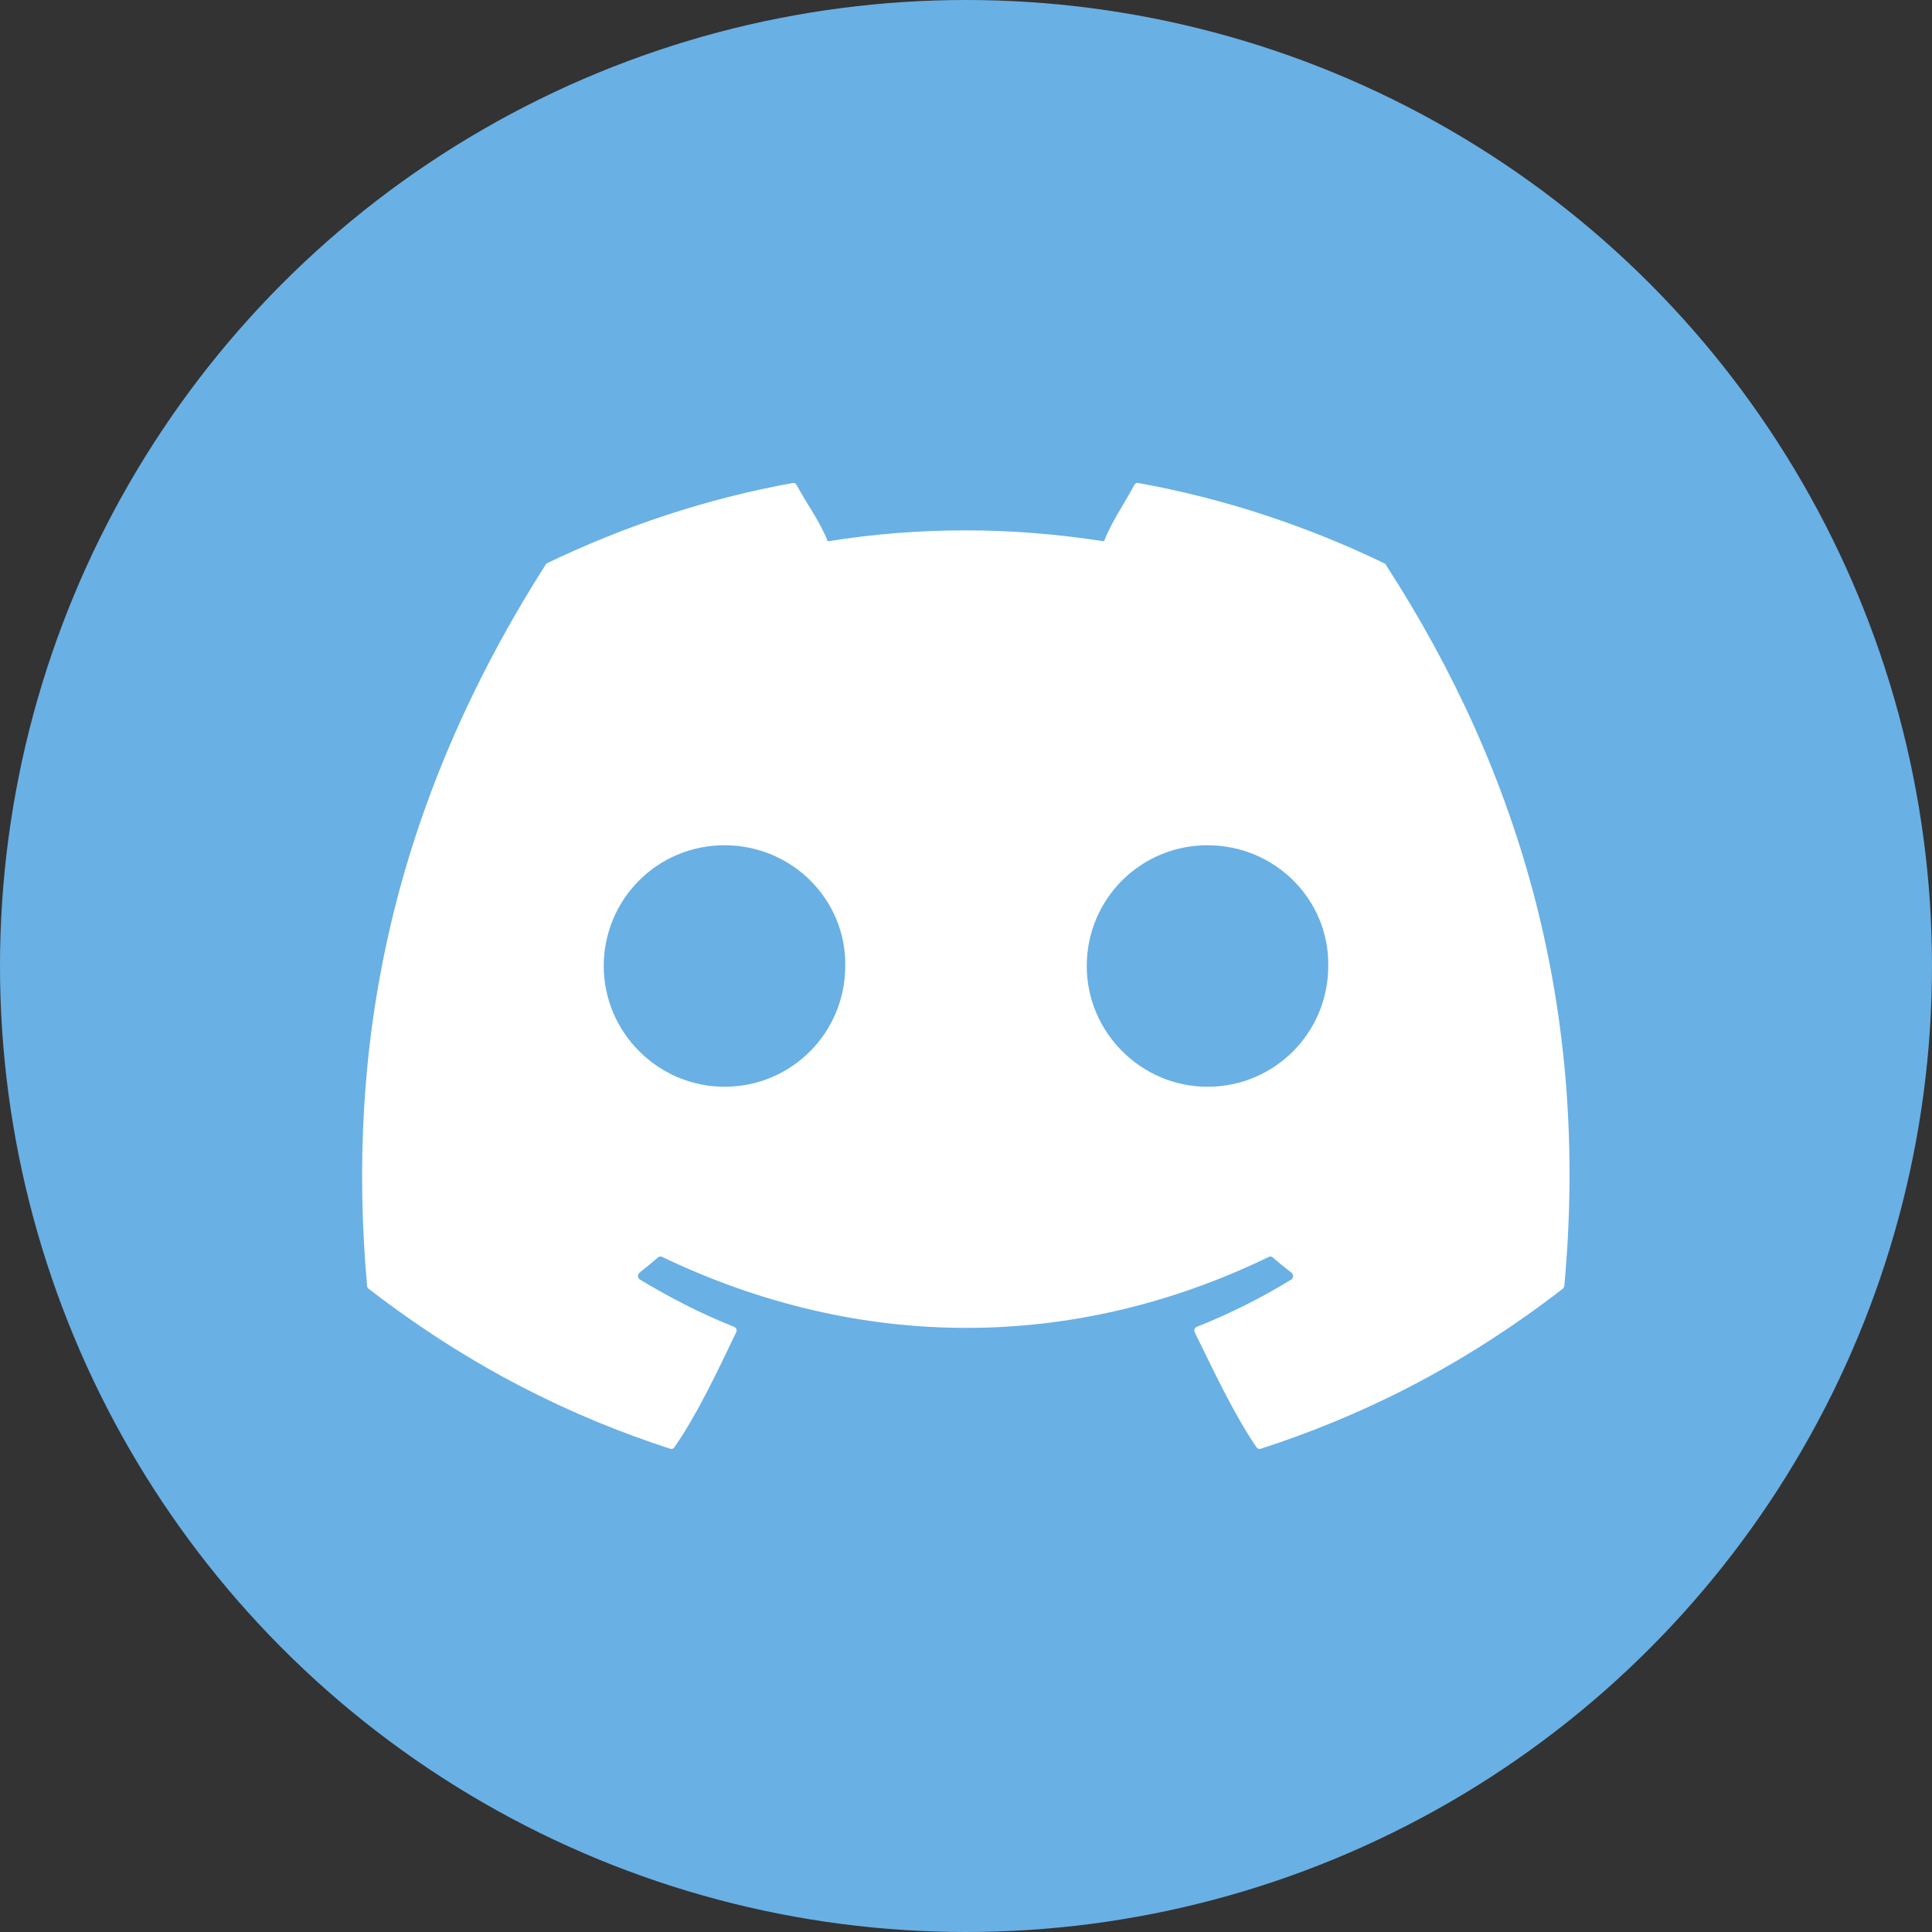 <svg width="16" height="16" version="1.1" xmlns="http://www.w3.org/2000/svg" xmlns:xlink="http://www.w3.org/1999/xlink">
 <rect width="100%" height="100%" fill="#333333" stroke="none"/>
 <circle cx="8" cy="8" r="8" style="fill-opacity:.996;fill:#6ab1e6"/>
 <path d="m6.566 4c-0.714 0.129-1.397 0.357-2.035 0.664-0.006 0.003-0.009 0.006-0.012 0.012-1.296 2.033-1.653 4.014-1.479 5.973 8.077e-4 0.01 0.007 0.02 0.014 0.025 0.855 0.659 1.683 1.059 2.496 1.324 0.013 0.004 0.027-4.79e-4 0.035-0.012 0.192-0.276 0.365-0.647 0.512-0.953 0.009-0.018 1.604e-4 -0.038-0.018-0.045-0.272-0.108-0.53-0.241-0.779-0.391-0.02-0.012-0.022-0.042-0.004-0.057 0.052-0.041 0.104-0.084 0.154-0.127 0.009-0.008 0.023-0.009 0.033-0.004 1.637 0.784 3.408 0.784 5.025 0 0.011-0.005 0.022-0.004 0.031 0.004 0.05 0.043 0.103 0.086 0.156 0.127 0.018 0.014 0.018 0.045-0.002 0.057-0.249 0.153-0.509 0.283-0.781 0.391-0.018 0.007-0.026 0.027-0.018 0.045 0.15 0.305 0.323 0.677 0.512 0.953 0.008 0.012 0.022 0.016 0.035 0.012 0.817-0.265 1.645-0.665 2.5-1.324 0.007-0.006 0.013-0.016 0.014-0.025 0.209-2.264-0.349-4.229-1.479-5.973-0.003-0.006-0.008-0.009-0.014-0.012-0.637-0.307-1.321-0.535-2.035-0.664-0.013-0.003-0.027 0.003-0.033 0.016-0.088 0.164-0.184 0.299-0.252 0.467-0.769-0.121-1.534-0.121-2.287 0-0.068-0.172-0.17-0.303-0.258-0.467-0.007-0.012-0.018-0.018-0.031-0.016h-0.002zm-0.566 3c0.561 0 1.009 0.453 1 1 0 0.551-0.443 1-1 1-0.548 0-1-0.449-1-1s0.443-1 1-1zm4 0c0.561 0 1.009 0.453 1 1 0 0.551-0.443 1-1 1-0.548 0-1-0.449-1-1s0.443-1 1-1z" style="fill:#ffffff"/>
</svg>
